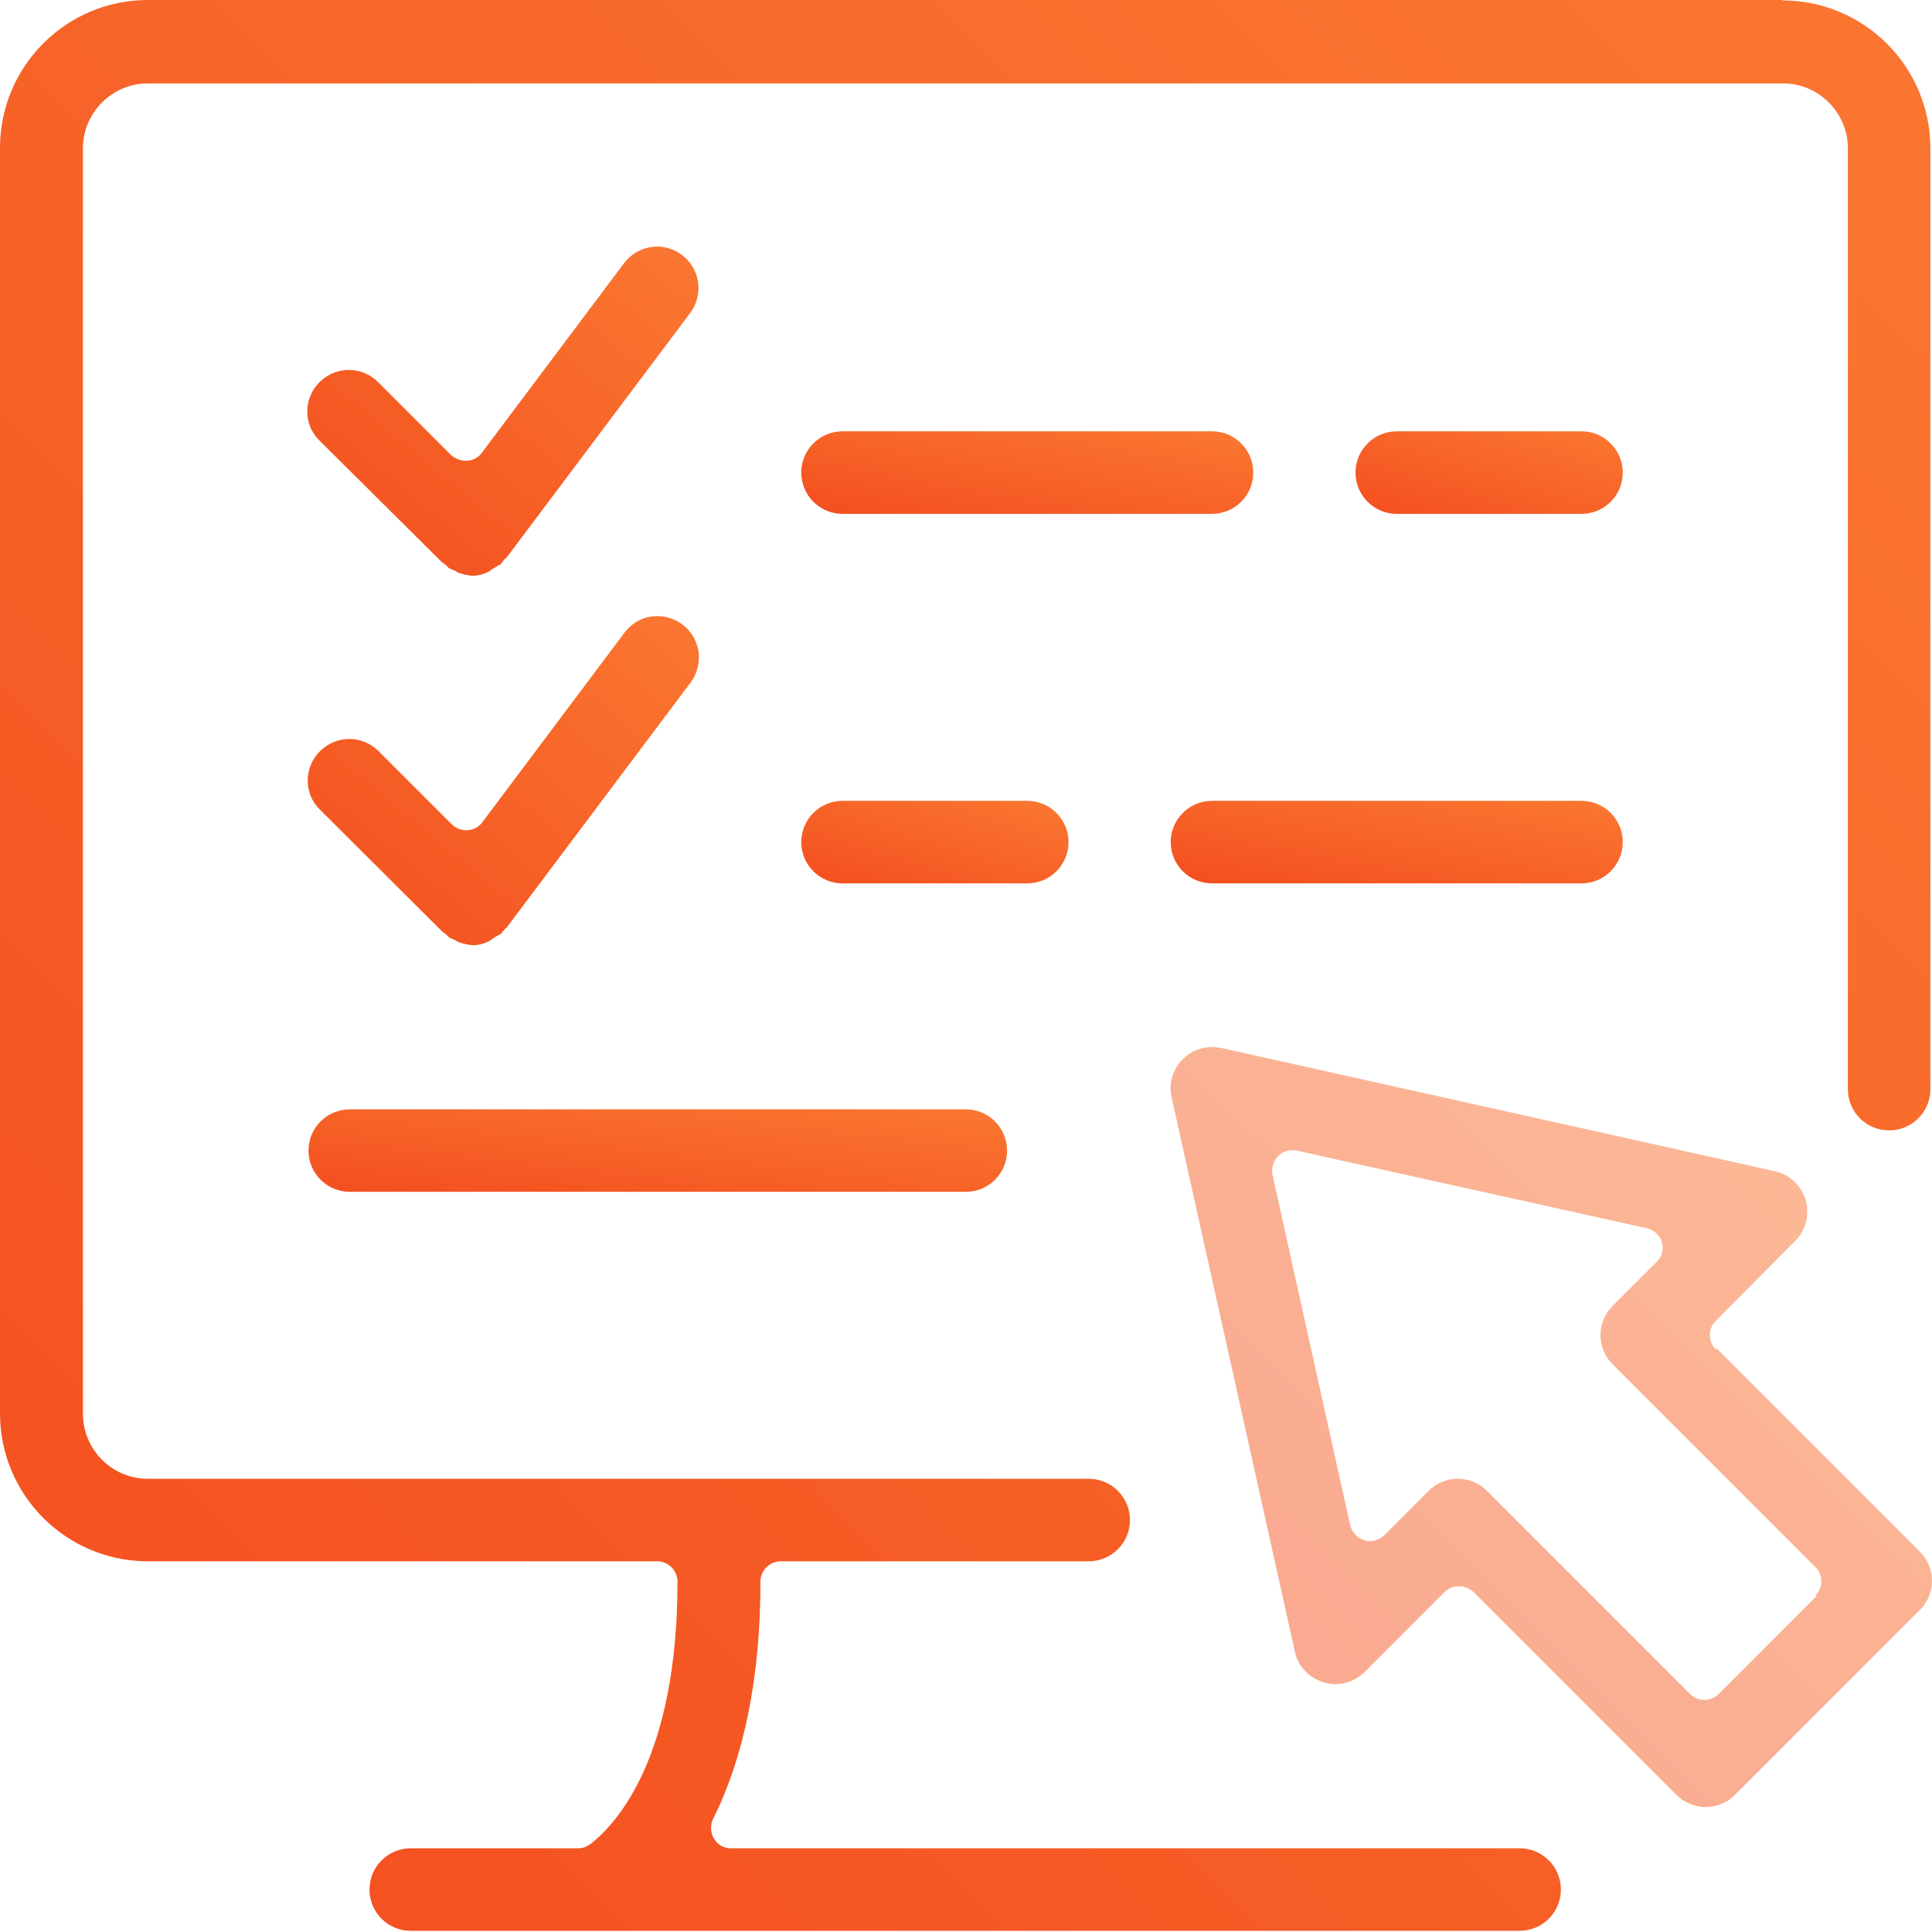 <svg width="31" height="31" viewBox="0 0 31 31" fill="none" xmlns="http://www.w3.org/2000/svg">
<path d="M27.53 21.651C27.404 21.524 27.404 21.32 27.53 21.194L28.805 19.912C28.974 19.743 29.037 19.49 28.974 19.257C28.904 19.025 28.721 18.849 28.481 18.793L19.588 16.814C19.539 16.807 19.49 16.8 19.447 16.8C19.271 16.8 19.102 16.87 18.976 16.997C18.814 17.159 18.75 17.384 18.8 17.61L20.778 26.503C20.827 26.742 21.011 26.925 21.243 26.995C21.299 27.009 21.363 27.023 21.426 27.023C21.602 27.023 21.771 26.953 21.898 26.826L23.179 25.545C23.242 25.482 23.32 25.453 23.412 25.453C23.503 25.453 23.581 25.489 23.644 25.545L26.897 28.798C27.024 28.925 27.193 28.995 27.369 28.995C27.545 28.995 27.714 28.925 27.84 28.798L30.805 25.834C31.065 25.573 31.065 25.151 30.805 24.897L27.552 21.644L27.53 21.651ZM29.15 25.608L27.58 27.178C27.516 27.242 27.432 27.277 27.348 27.277C27.263 27.277 27.178 27.242 27.115 27.178L23.862 23.925C23.735 23.799 23.573 23.728 23.39 23.728C23.207 23.728 23.045 23.799 22.919 23.925L22.215 24.63C22.151 24.693 22.067 24.728 21.982 24.728C21.954 24.728 21.919 24.728 21.891 24.714C21.778 24.679 21.694 24.587 21.665 24.475L20.419 18.856C20.398 18.75 20.426 18.638 20.504 18.553C20.567 18.49 20.644 18.455 20.736 18.455C20.757 18.455 20.785 18.455 20.806 18.462L26.425 19.708C26.538 19.736 26.636 19.82 26.665 19.933C26.7 20.046 26.665 20.173 26.58 20.25L25.876 20.954C25.615 21.215 25.615 21.637 25.876 21.891L29.129 25.144C29.256 25.27 29.256 25.474 29.129 25.601L29.15 25.608Z" fill="url(#paint0_linear_7701_284)" fill-opacity="0.5"/>
<path d="M28.608 0H2.373C1.063 0 0 1.063 0 2.373V22.679C0 23.989 1.063 25.052 2.373 25.052H10.547C10.723 25.052 10.871 25.2 10.871 25.376C10.871 28.192 9.9 29.256 9.477 29.587C9.421 29.629 9.351 29.657 9.28 29.657H6.59C6.224 29.657 5.929 29.953 5.929 30.319C5.929 30.685 6.224 30.981 6.59 30.981H24.383C24.749 30.981 25.045 30.685 25.045 30.319C25.045 29.953 24.749 29.657 24.383 29.657H11.73C11.618 29.657 11.512 29.601 11.456 29.502C11.399 29.403 11.392 29.284 11.442 29.185C11.942 28.185 12.202 26.904 12.202 25.376C12.202 25.2 12.35 25.052 12.526 25.052H17.469C17.835 25.052 18.131 24.756 18.131 24.39C18.131 24.024 17.835 23.728 17.469 23.728H2.373C1.795 23.728 1.331 23.257 1.331 22.686V2.38C1.331 1.803 1.803 1.338 2.373 1.338H28.608C29.185 1.338 29.65 1.81 29.65 2.38V17.476C29.65 17.842 29.946 18.138 30.312 18.138C30.678 18.138 30.974 17.842 30.974 17.476V2.38C30.974 1.07 29.91 0.007 28.601 0.007L28.608 0Z" fill="url(#paint1_linear_7701_284)"/>
<path d="M7.09 9.02C7.09 9.02 7.133 9.048 7.154 9.069C7.175 9.083 7.189 9.104 7.203 9.118C7.21 9.118 7.217 9.118 7.224 9.125C7.245 9.132 7.266 9.146 7.287 9.153C7.309 9.16 7.323 9.174 7.337 9.181L7.351 9.189C7.428 9.217 7.506 9.231 7.569 9.238H7.583C7.668 9.238 7.752 9.217 7.837 9.174C7.844 9.174 7.851 9.167 7.858 9.16C7.879 9.146 7.9 9.132 7.921 9.118C7.942 9.104 7.963 9.09 7.992 9.076C8.006 9.069 8.02 9.062 8.034 9.055C8.048 9.034 8.062 9.013 8.076 8.998C8.097 8.97 8.118 8.956 8.132 8.942L11.076 5.02C11.181 4.879 11.223 4.703 11.202 4.527C11.174 4.351 11.083 4.196 10.942 4.091C10.829 4.006 10.688 3.957 10.547 3.957C10.336 3.957 10.139 4.056 10.012 4.225L7.731 7.266C7.675 7.344 7.59 7.386 7.492 7.393C7.485 7.393 7.478 7.393 7.471 7.393C7.386 7.393 7.302 7.358 7.238 7.302L6.069 6.133C5.943 6.006 5.774 5.936 5.598 5.936C5.422 5.936 5.253 6.006 5.126 6.133C4.865 6.393 4.865 6.816 5.126 7.069L7.09 9.02Z" fill="url(#paint2_linear_7701_284)"/>
<path d="M5.14 12.998L7.097 14.948C7.097 14.948 7.14 14.976 7.161 14.998C7.182 15.012 7.196 15.033 7.21 15.047C7.217 15.047 7.224 15.047 7.231 15.054C7.252 15.061 7.273 15.075 7.295 15.082C7.316 15.089 7.33 15.103 7.344 15.11L7.358 15.117C7.435 15.145 7.513 15.159 7.576 15.166H7.59C7.675 15.166 7.759 15.145 7.844 15.103C7.851 15.103 7.858 15.096 7.865 15.089C7.886 15.075 7.907 15.061 7.928 15.047C7.949 15.033 7.97 15.019 7.999 15.005C8.013 14.998 8.027 14.991 8.041 14.983C8.055 14.962 8.069 14.941 8.083 14.927C8.104 14.906 8.125 14.885 8.139 14.871L11.083 10.949C11.188 10.808 11.23 10.632 11.209 10.456C11.181 10.28 11.09 10.125 10.949 10.02C10.836 9.935 10.695 9.886 10.547 9.886C10.336 9.886 10.146 9.984 10.019 10.153L7.738 13.195C7.682 13.273 7.597 13.315 7.499 13.322C7.492 13.322 7.485 13.322 7.478 13.322C7.393 13.322 7.309 13.287 7.245 13.223L6.076 12.054C5.95 11.928 5.781 11.857 5.605 11.857C5.429 11.857 5.26 11.928 5.133 12.054C4.872 12.315 4.872 12.737 5.133 12.991L5.14 12.998Z" fill="url(#paint3_linear_7701_284)"/>
<path d="M17.145 13.512C17.145 13.146 16.849 12.85 16.483 12.85H13.519C13.153 12.85 12.857 13.146 12.857 13.512C12.857 13.878 13.153 14.174 13.519 14.174H16.483C16.849 14.174 17.145 13.878 17.145 13.512Z" fill="url(#paint4_linear_7701_284)"/>
<path d="M18.785 13.512C18.785 13.878 19.081 14.174 19.447 14.174H25.376C25.742 14.174 26.038 13.878 26.038 13.512C26.038 13.146 25.742 12.85 25.376 12.85H19.447C19.081 12.85 18.785 13.146 18.785 13.512Z" fill="url(#paint5_linear_7701_284)"/>
<path d="M20.109 7.583C20.109 7.217 19.814 6.921 19.447 6.921H13.519C13.153 6.921 12.857 7.217 12.857 7.583C12.857 7.949 13.153 8.245 13.519 8.245H19.447C19.814 8.245 20.109 7.949 20.109 7.583Z" fill="url(#paint6_linear_7701_284)"/>
<path d="M25.376 8.245C25.742 8.245 26.038 7.949 26.038 7.583C26.038 7.217 25.742 6.921 25.376 6.921H22.412C22.046 6.921 21.75 7.217 21.75 7.583C21.75 7.949 22.046 8.245 22.412 8.245H25.376Z" fill="url(#paint7_linear_7701_284)"/>
<path d="M5.612 19.123H15.497C15.864 19.123 16.159 18.828 16.159 18.462C16.159 18.096 15.864 17.8 15.497 17.8H5.612C5.246 17.8 4.95 18.096 4.95 18.462C4.95 18.828 5.246 19.123 5.612 19.123Z" fill="url(#paint8_linear_7701_284)"/>
<defs>
<linearGradient id="paint0_linear_7701_284" x1="17.284" y1="30.084" x2="29.709" y2="17.502" gradientUnits="userSpaceOnUse">
<stop stop-color="#F3491D"/>
<stop offset="1" stop-color="#FA752F"/>
</linearGradient>
<linearGradient id="paint1_linear_7701_284" x1="-3.801" y1="33.747" x2="27.763" y2="1.847" gradientUnits="userSpaceOnUse">
<stop stop-color="#F3491D"/>
<stop offset="1" stop-color="#FA752F"/>
</linearGradient>
<linearGradient id="paint2_linear_7701_284" x1="4.16" y1="9.709" x2="9.451" y2="3.352" gradientUnits="userSpaceOnUse">
<stop stop-color="#F3491D"/>
<stop offset="1" stop-color="#FA752F"/>
</linearGradient>
<linearGradient id="paint3_linear_7701_284" x1="4.167" y1="15.638" x2="9.458" y2="9.28" gradientUnits="userSpaceOnUse">
<stop stop-color="#F3491D"/>
<stop offset="1" stop-color="#FA752F"/>
</linearGradient>
<linearGradient id="paint4_linear_7701_284" x1="12.331" y1="14.292" x2="13.084" y2="11.824" gradientUnits="userSpaceOnUse">
<stop stop-color="#F3491D"/>
<stop offset="1" stop-color="#FA752F"/>
</linearGradient>
<linearGradient id="paint5_linear_7701_284" x1="17.896" y1="14.292" x2="18.367" y2="11.68" gradientUnits="userSpaceOnUse">
<stop stop-color="#F3491D"/>
<stop offset="1" stop-color="#FA752F"/>
</linearGradient>
<linearGradient id="paint6_linear_7701_284" x1="11.967" y1="8.363" x2="12.439" y2="5.751" gradientUnits="userSpaceOnUse">
<stop stop-color="#F3491D"/>
<stop offset="1" stop-color="#FA752F"/>
</linearGradient>
<linearGradient id="paint7_linear_7701_284" x1="21.224" y1="8.363" x2="21.977" y2="5.896" gradientUnits="userSpaceOnUse">
<stop stop-color="#F3491D"/>
<stop offset="1" stop-color="#FA752F"/>
</linearGradient>
<linearGradient id="paint8_linear_7701_284" x1="3.574" y1="19.242" x2="3.885" y2="16.581" gradientUnits="userSpaceOnUse">
<stop stop-color="#F3491D"/>
<stop offset="1" stop-color="#FA752F"/>
</linearGradient>
</defs>
</svg>
